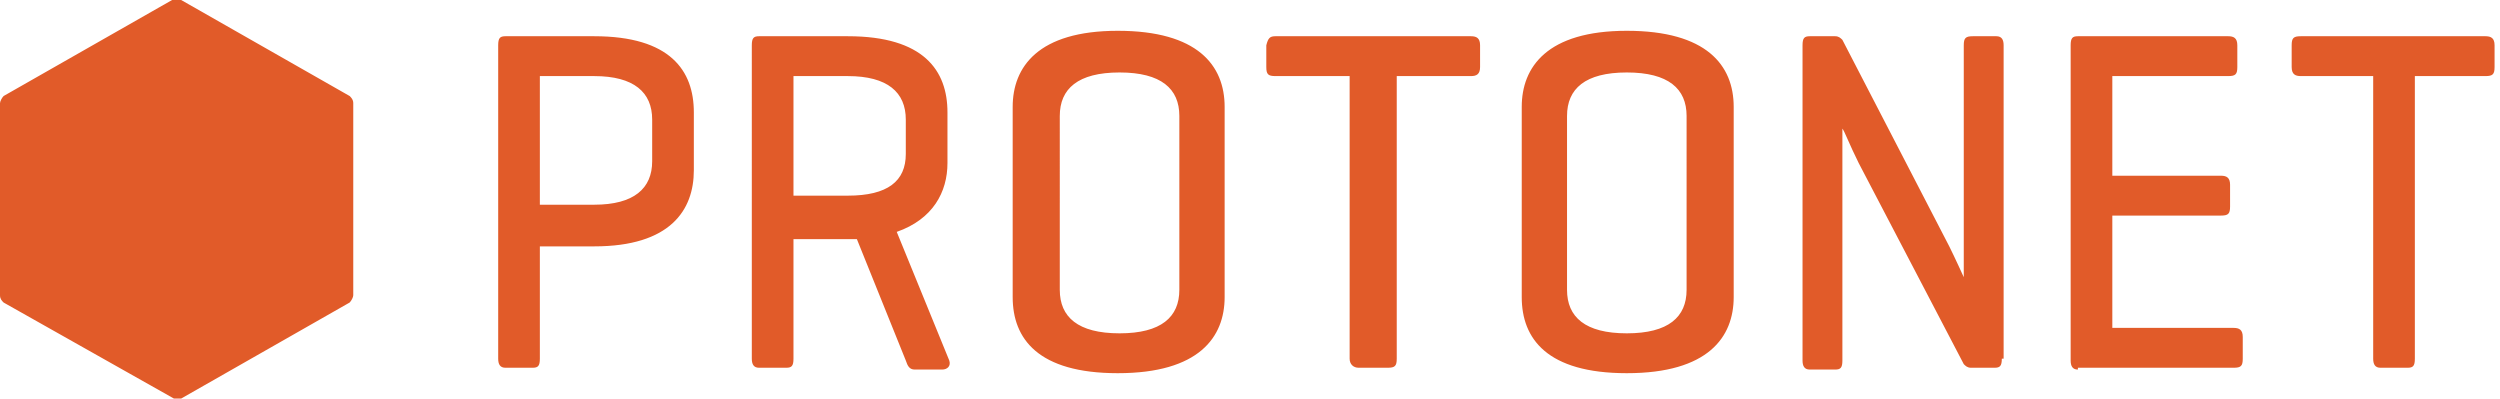 <?xml version="1.0" encoding="utf-8"?>
<!-- Generator: Adobe Illustrator 24.3.0, SVG Export Plug-In . SVG Version: 6.00 Build 0)  -->
<svg version="1.1" id="Layer_1" xmlns="http://www.w3.org/2000/svg" xmlns:xlink="http://www.w3.org/1999/xlink" x="0px" y="0px"
	 viewBox="0 0 138 22" style="enable-background:new 0 0 138 22;" xml:space="preserve">
<style type="text/css">
	.st0{fill:#E15B29;}
</style>
<path class="st0" d="M0.2,16.7C0.1,16.6,0,16.5,0,16.3V5.7c0-0.1,0.1-0.3,0.2-0.4L9.5,0C9.7,0,9.8,0,10,0l9.3,5.3
	c0.1,0.1,0.2,0.2,0.2,0.4v10.6c0,0.1-0.1,0.3-0.2,0.4L10,22c-0.1,0.1-0.3,0.1-0.4,0L0.2,16.7z M29.8,4.2v7.1h3
	c2.2,0,3.2-0.9,3.2-2.4V6.6c0-1.5-1-2.4-3.2-2.4H29.8z M29.8,13.5v6.3c0,0.4-0.1,0.5-0.4,0.5h-1.5c-0.3,0-0.4-0.2-0.4-0.5V2.5
	c0-0.4,0.1-0.5,0.4-0.5h4.9c4.2,0,5.5,1.9,5.5,4.2v3.2c0,2.2-1.3,4.2-5.5,4.2H29.8z M43.8,4.2v6.6h3C49,10.8,50,10,50,8.5V6.6
	c0-1.5-1-2.4-3.2-2.4H43.8z M43.8,13.1v6.7c0,0.4-0.1,0.5-0.4,0.5h-1.5c-0.3,0-0.4-0.2-0.4-0.5V2.5c0-0.4,0.1-0.5,0.4-0.5h4.9
	c4.2,0,5.5,1.9,5.5,4.2v2.8c0,1.6-0.8,3.1-2.8,3.8l2.9,7.1c0.1,0.3-0.1,0.5-0.4,0.5h-1.5c-0.3,0-0.4-0.2-0.5-0.5l-2.7-6.7H43.8z
	 M65.1,6.4c0-1.5-1-2.4-3.3-2.4c-2.3,0-3.3,0.9-3.3,2.4V16c0,1.5,1,2.4,3.3,2.4c2.3,0,3.3-0.9,3.3-2.4V6.4z M55.9,5.9
	c0-2.2,1.4-4.2,5.8-4.2c4.4,0,5.9,1.9,5.9,4.2v10.5c0,2.2-1.4,4.2-5.9,4.2c-4.4,0-5.8-1.9-5.8-4.2V5.9z M81.2,2
	c0.3,0,0.5,0.1,0.5,0.5v1.2c0,0.4-0.2,0.5-0.5,0.5h-4.1v15.6c0,0.4-0.1,0.5-0.5,0.5H75c-0.3,0-0.5-0.2-0.5-0.5V4.2h-4.1
	c-0.4,0-0.5-0.1-0.5-0.5V2.5C70,2.1,70.1,2,70.4,2H81.2z M93.1,6.4c0-1.5-1-2.4-3.3-2.4c-2.3,0-3.3,0.9-3.3,2.4V16
	c0,1.5,1,2.4,3.3,2.4c2.3,0,3.3-0.9,3.3-2.4V6.4z M84,5.9c0-2.2,1.4-4.2,5.8-4.2c4.4,0,5.9,1.9,5.9,4.2v10.5c0,2.2-1.4,4.2-5.9,4.2
	c-4.4,0-5.8-1.9-5.8-4.2V5.9z M110.5,19.8c0,0.4-0.1,0.5-0.4,0.5h-1.3c-0.2,0-0.3-0.1-0.4-0.2L102.6,9c-0.5-1-0.8-1.8-0.9-1.9v12.8
	c0,0.4-0.1,0.5-0.4,0.5h-1.4c-0.3,0-0.4-0.2-0.4-0.5V2.5c0-0.4,0.1-0.5,0.4-0.5h1.4c0.2,0,0.3,0.1,0.4,0.2l5.9,11.4
	c0.3,0.6,0.8,1.7,0.8,1.7V2.5c0-0.4,0.1-0.5,0.5-0.5h1.3c0.3,0,0.4,0.2,0.4,0.5V19.8z M114.7,20.4c-0.3,0-0.4-0.2-0.4-0.5V2.5
	c0-0.4,0.1-0.5,0.4-0.5h8.3c0.3,0,0.5,0.1,0.5,0.5v1.2c0,0.4-0.1,0.5-0.5,0.5h-6.4v5.5h6c0.3,0,0.5,0.1,0.5,0.5v1.2
	c0,0.4-0.1,0.5-0.5,0.5h-6v6.2h6.7c0.3,0,0.5,0.1,0.5,0.5v1.2c0,0.4-0.1,0.5-0.5,0.5H114.7z M137.2,2c0.3,0,0.5,0.1,0.5,0.5v1.2
	c0,0.4-0.1,0.5-0.5,0.5h-3.9v15.6c0,0.4-0.1,0.5-0.4,0.5h-1.5c-0.3,0-0.4-0.2-0.4-0.5V4.2H127c-0.3,0-0.5-0.1-0.5-0.5V2.5
	c0-0.4,0.1-0.5,0.5-0.5H137.2z"/>
</svg>
